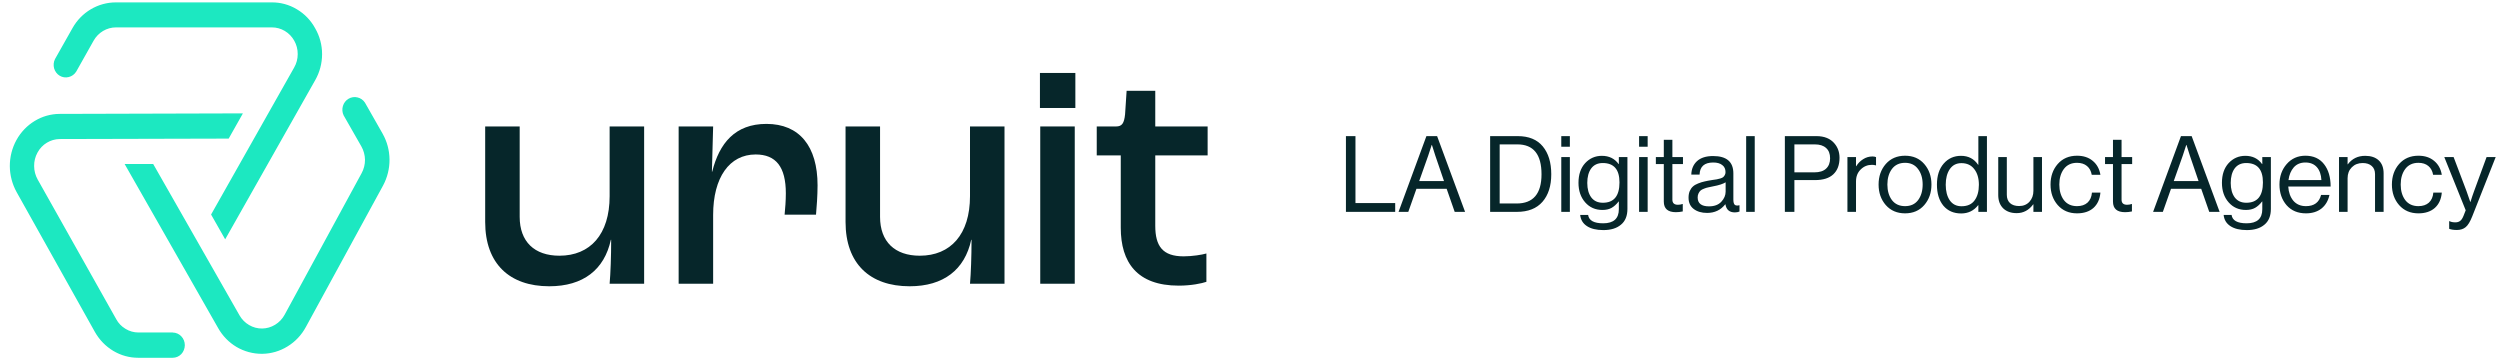 <svg width="236" height="34" viewBox="0 0 236 34" fill="none" xmlns="http://www.w3.org/2000/svg">
<path d="M36.057 12.658L34.389 9.727C34.233 9.49 33.993 9.324 33.721 9.265C33.453 9.201 33.172 9.246 32.934 9.389C32.696 9.529 32.519 9.759 32.44 10.03C32.36 10.302 32.381 10.595 32.5 10.851L34.175 13.782C34.4 14.178 34.522 14.627 34.529 15.085C34.53 15.545 34.415 15.997 34.195 16.396L26.929 29.754C26.71 30.154 26.392 30.488 26.008 30.72C25.626 30.954 25.191 31.08 24.747 31.085C24.303 31.091 23.865 30.975 23.479 30.748C23.093 30.524 22.77 30.198 22.545 29.803L14.418 15.554H11.89L20.657 30.934C21.069 31.666 21.661 32.272 22.372 32.693C23.084 33.108 23.889 33.327 24.707 33.327H24.76C25.589 33.316 26.399 33.078 27.109 32.637C27.821 32.201 28.408 31.578 28.811 30.83L36.097 17.479C36.497 16.737 36.704 15.9 36.697 15.051C36.689 14.209 36.468 13.384 36.057 12.658Z" fill="#1CE8C1" stroke="#1CE8C1" stroke-width="0.146"/>
<path d="M29.691 2.713C29.29 1.974 28.702 1.361 27.99 0.941C27.282 0.513 26.475 0.292 25.655 0.299H10.935C10.118 0.299 9.315 0.52 8.607 0.941C7.9 1.359 7.313 1.963 6.905 2.693L5.257 5.61C5.131 5.863 5.103 6.156 5.177 6.43C5.255 6.706 5.432 6.94 5.671 7.086C5.911 7.23 6.195 7.272 6.465 7.203C6.74 7.139 6.98 6.966 7.132 6.72L8.773 3.803C8.995 3.41 9.313 3.084 9.694 2.858C10.076 2.631 10.509 2.512 10.949 2.513H25.668C26.108 2.512 26.541 2.631 26.922 2.858C27.306 3.085 27.623 3.414 27.843 3.81C28.066 4.203 28.181 4.651 28.177 5.106C28.179 5.562 28.061 6.01 27.837 6.403L20.01 20.251L21.257 22.444L29.698 7.52C30.113 6.79 30.331 5.959 30.332 5.113C30.333 4.268 30.111 3.438 29.691 2.713Z" fill="#1CE8C1" stroke="#1CE8C1" stroke-width="0.146"/>
<path d="M16.313 31.459H13.05C12.616 31.458 12.19 31.337 11.816 31.108C11.436 30.887 11.122 30.563 10.909 30.17L3.489 16.977C3.268 16.58 3.151 16.131 3.149 15.673C3.143 15.216 3.256 14.766 3.475 14.37C3.688 13.971 4.002 13.639 4.383 13.411C4.764 13.18 5.196 13.056 5.637 13.052L21.544 13.011L22.805 10.776L5.637 10.825C4.821 10.826 4.019 11.052 3.315 11.48C2.607 11.908 2.02 12.522 1.614 13.259C1.208 13.999 0.997 14.836 1 15.687C1.007 16.534 1.226 17.366 1.634 18.101L9.027 31.308C9.438 32.033 10.024 32.637 10.728 33.059C11.432 33.48 12.231 33.702 13.044 33.701H16.3C16.441 33.701 16.581 33.672 16.711 33.617C16.842 33.561 16.961 33.48 17.061 33.376C17.261 33.164 17.373 32.88 17.374 32.583C17.374 32.438 17.347 32.293 17.293 32.158C17.239 32.023 17.16 31.901 17.061 31.797C16.962 31.692 16.843 31.608 16.713 31.552C16.582 31.495 16.442 31.465 16.3 31.466L16.313 31.459Z" fill="#1CE8C1" stroke="#1CE8C1" stroke-width="0.146"/>
<path d="M51.849 27.024C55.048 27.024 57.054 25.462 57.665 22.636H57.694C57.694 24.199 57.636 25.792 57.549 26.784H60.806V11.937H57.549V18.519C57.549 22.125 55.717 24.139 52.809 24.139C50.454 24.139 49.058 22.817 49.058 20.472V11.937H45.801V20.953C45.801 24.89 48.098 27.024 51.849 27.024Z" fill="#06262A"/>
<path d="M64.064 26.784H67.32V20.292C67.32 16.745 68.862 14.582 71.333 14.582C73.252 14.582 74.183 15.754 74.183 18.248C74.183 18.94 74.125 19.691 74.067 20.262H77.032C77.091 19.631 77.178 18.429 77.178 17.497C77.178 13.8 75.462 11.696 72.351 11.696C69.385 11.696 67.902 13.53 67.233 16.204H67.204L67.32 11.937H64.064V26.784Z" fill="#06262A"/>
<path d="M85.869 27.024C89.067 27.024 91.074 25.462 91.684 22.636H91.713C91.713 24.199 91.655 25.792 91.568 26.784H94.825V11.937H91.568V18.519C91.568 22.125 89.736 24.139 86.828 24.139C84.473 24.139 83.077 22.817 83.077 20.472V11.937H79.82V20.953C79.82 24.89 82.118 27.024 85.869 27.024Z" fill="#06262A"/>
<path d="M98.17 10.194H101.514V6.887H98.17V10.194ZM98.199 26.784H101.456V11.937H98.199V26.784Z" fill="#06262A"/>
<path d="M111.267 26.964C112.459 26.964 113.448 26.754 113.884 26.604V23.929C113.477 24.049 112.546 24.199 111.732 24.199C109.755 24.199 109.057 23.237 109.057 21.314V14.672H114V11.937H109.057V8.571H106.353L106.207 10.795C106.12 11.636 105.916 11.937 105.364 11.937H103.532V14.672H105.8V21.494C105.8 24.77 107.341 26.964 111.267 26.964Z" fill="#06262A"/>
<path d="M127.056 20V12.85H127.956V19.17H131.706V20H127.056ZM132.023 20L134.653 12.85H135.663L138.303 20H137.323L136.563 17.82H133.713L132.943 20H132.023ZM134.823 14.69L133.973 17.09H136.313L135.493 14.69L135.173 13.68H135.153C135.026 14.08 134.916 14.417 134.823 14.69ZM140.669 20V12.85H143.269C144.316 12.85 145.106 13.173 145.639 13.82C146.172 14.467 146.439 15.343 146.439 16.45C146.439 17.55 146.162 18.417 145.609 19.05C145.056 19.683 144.252 20 143.199 20H140.669ZM141.569 19.21H143.169C144.736 19.21 145.519 18.29 145.519 16.45C145.519 14.57 144.759 13.63 143.239 13.63H141.569V19.21ZM147.385 20V14.83H148.195V20H147.385ZM147.385 13.85V12.85H148.195V13.85H147.385ZM151.359 21.72C150.699 21.72 150.179 21.593 149.799 21.34C149.426 21.093 149.216 20.743 149.169 20.29H149.919C149.992 20.817 150.466 21.08 151.339 21.08C152.326 21.08 152.819 20.637 152.819 19.75V19.02H152.799C152.592 19.287 152.372 19.487 152.139 19.62C151.906 19.753 151.616 19.82 151.269 19.82C150.602 19.82 150.059 19.58 149.639 19.1C149.219 18.62 149.009 18.007 149.009 17.26C149.009 16.48 149.219 15.86 149.639 15.4C150.066 14.94 150.592 14.71 151.219 14.71C151.899 14.71 152.426 14.97 152.799 15.49H152.819V14.83H153.629V19.72C153.629 20.38 153.426 20.877 153.019 21.21C152.619 21.55 152.066 21.72 151.359 21.72ZM151.309 19.14C152.356 19.14 152.879 18.5 152.879 17.22C152.879 16 152.352 15.39 151.299 15.39C150.826 15.39 150.462 15.56 150.209 15.9C149.962 16.24 149.839 16.697 149.839 17.27C149.839 17.843 149.966 18.3 150.219 18.64C150.472 18.973 150.836 19.14 151.309 19.14ZM154.729 20V14.83H155.539V20H154.729ZM154.729 13.85V12.85H155.539V13.85H154.729ZM156.313 15.49V14.83H157.063V13.2H157.873V14.83H158.873V15.49H157.873V18.85C157.873 19.17 158.046 19.33 158.393 19.33C158.539 19.33 158.683 19.307 158.823 19.26H158.853V19.96C158.633 20.007 158.416 20.03 158.203 20.03C157.443 20.03 157.063 19.697 157.063 19.03V15.49H156.313ZM163.769 20.05C163.256 20.05 162.959 19.793 162.879 19.28H162.869C162.443 19.827 161.869 20.1 161.149 20.1C160.636 20.1 160.216 19.977 159.889 19.73C159.563 19.483 159.399 19.127 159.399 18.66C159.399 18.42 159.436 18.213 159.509 18.04C159.589 17.86 159.689 17.717 159.809 17.61C159.929 17.497 160.093 17.4 160.299 17.32C160.513 17.233 160.716 17.17 160.909 17.13C161.103 17.083 161.349 17.037 161.649 16.99C161.843 16.963 161.979 16.943 162.059 16.93C162.146 16.91 162.256 16.883 162.389 16.85C162.523 16.81 162.616 16.767 162.669 16.72C162.723 16.673 162.773 16.61 162.819 16.53C162.866 16.45 162.889 16.357 162.889 16.25C162.889 15.957 162.786 15.733 162.579 15.58C162.379 15.42 162.096 15.34 161.729 15.34C160.896 15.34 160.466 15.72 160.439 16.48H159.659C159.673 15.953 159.853 15.53 160.199 15.21C160.553 14.89 161.059 14.73 161.719 14.73C162.993 14.73 163.629 15.277 163.629 16.37V18.83C163.629 19.057 163.666 19.217 163.739 19.31C163.819 19.403 163.966 19.427 164.179 19.38H164.209V19.97C164.076 20.023 163.929 20.05 163.769 20.05ZM161.329 19.48C161.829 19.48 162.216 19.337 162.489 19.05C162.763 18.757 162.899 18.437 162.899 18.09V17.21C162.653 17.363 162.259 17.49 161.719 17.59C161.519 17.63 161.363 17.663 161.249 17.69C161.136 17.71 161.006 17.75 160.859 17.81C160.713 17.863 160.603 17.923 160.529 17.99C160.456 18.057 160.393 18.147 160.339 18.26C160.286 18.367 160.259 18.493 160.259 18.64C160.259 19.2 160.616 19.48 161.329 19.48ZM164.837 20V12.85H165.647V20H164.837ZM168.491 20V12.85H171.471C172.218 12.85 172.785 13.08 173.171 13.54C173.491 13.913 173.651 14.367 173.651 14.9C173.651 15.567 173.458 16.083 173.071 16.45C172.685 16.817 172.108 17 171.341 17H169.391V20H168.491ZM169.391 13.63V16.27H171.271C171.765 16.27 172.135 16.153 172.381 15.92C172.635 15.687 172.761 15.36 172.761 14.94C172.761 14.513 172.635 14.19 172.381 13.97C172.135 13.743 171.781 13.63 171.321 13.63H169.391ZM175.207 14.83V15.69H175.227C175.393 15.417 175.61 15.197 175.877 15.03C176.143 14.857 176.44 14.77 176.767 14.77C176.887 14.77 176.997 14.79 177.097 14.83V15.61H177.067C176.967 15.577 176.847 15.56 176.707 15.56C176.293 15.56 175.94 15.707 175.647 16C175.353 16.287 175.207 16.663 175.207 17.13V20H174.397V14.83H175.207ZM181.649 19.36C181.196 19.88 180.592 20.14 179.839 20.14C179.086 20.14 178.479 19.88 178.019 19.36C177.566 18.84 177.339 18.193 177.339 17.42C177.339 16.647 177.566 16 178.019 15.48C178.479 14.96 179.086 14.7 179.839 14.7C180.592 14.7 181.196 14.96 181.649 15.48C182.102 16 182.329 16.647 182.329 17.42C182.329 18.193 182.102 18.84 181.649 19.36ZM178.599 18.89C178.892 19.27 179.306 19.46 179.839 19.46C180.372 19.46 180.782 19.27 181.069 18.89C181.356 18.503 181.499 18.013 181.499 17.42C181.499 16.82 181.352 16.33 181.059 15.95C180.772 15.563 180.366 15.37 179.839 15.37C179.306 15.37 178.892 15.563 178.599 15.95C178.312 16.337 178.169 16.827 178.169 17.42C178.169 18.013 178.312 18.503 178.599 18.89ZM185.137 20.15C184.43 20.15 183.87 19.907 183.457 19.42C183.05 18.927 182.847 18.263 182.847 17.43C182.847 16.59 183.06 15.927 183.487 15.44C183.914 14.953 184.457 14.71 185.117 14.71C185.817 14.71 186.357 14.993 186.737 15.56H186.757V12.85H187.567V20H186.757V19.37H186.737C186.33 19.89 185.797 20.15 185.137 20.15ZM185.167 19.47C185.72 19.47 186.13 19.287 186.397 18.92C186.67 18.553 186.807 18.06 186.807 17.44C186.807 16.827 186.66 16.333 186.367 15.96C186.08 15.587 185.677 15.4 185.157 15.4C184.684 15.4 184.317 15.59 184.057 15.97C183.804 16.343 183.677 16.833 183.677 17.44C183.677 18.047 183.804 18.537 184.057 18.91C184.317 19.283 184.687 19.47 185.167 19.47ZM192.764 20H191.954V19.29H191.934C191.528 19.843 191.008 20.12 190.374 20.12C189.841 20.12 189.418 19.97 189.104 19.67C188.791 19.363 188.634 18.943 188.634 18.41V14.83H189.444V18.39C189.444 18.723 189.544 18.983 189.744 19.17C189.951 19.357 190.238 19.45 190.604 19.45C191.011 19.45 191.338 19.313 191.584 19.04C191.831 18.767 191.954 18.423 191.954 18.01V14.83H192.764V20ZM196.07 20.14C195.316 20.14 194.71 19.88 194.25 19.36C193.796 18.84 193.57 18.193 193.57 17.42C193.57 16.647 193.796 16 194.25 15.48C194.71 14.96 195.316 14.7 196.07 14.7C196.676 14.7 197.173 14.863 197.56 15.19C197.946 15.51 198.186 15.947 198.28 16.5H197.46C197.4 16.147 197.25 15.87 197.01 15.67C196.77 15.47 196.456 15.37 196.07 15.37C195.536 15.37 195.123 15.563 194.83 15.95C194.543 16.337 194.4 16.827 194.4 17.42C194.4 18.013 194.543 18.503 194.83 18.89C195.123 19.27 195.536 19.46 196.07 19.46C196.483 19.46 196.813 19.35 197.06 19.13C197.306 18.903 197.446 18.587 197.48 18.18H198.28C198.226 18.8 198.006 19.283 197.62 19.63C197.233 19.97 196.716 20.14 196.07 20.14ZM198.715 15.49V14.83H199.465V13.2H200.275V14.83H201.275V15.49H200.275V18.85C200.275 19.17 200.448 19.33 200.795 19.33C200.942 19.33 201.085 19.307 201.225 19.26H201.255V19.96C201.035 20.007 200.818 20.03 200.605 20.03C199.845 20.03 199.465 19.697 199.465 19.03V15.49H198.715ZM203.253 20L205.883 12.85H206.893L209.533 20H208.553L207.793 17.82H204.943L204.173 20H203.253ZM206.053 14.69L205.203 17.09H207.543L206.723 14.69L206.403 13.68H206.383C206.257 14.08 206.147 14.417 206.053 14.69ZM212.101 21.72C211.441 21.72 210.921 21.593 210.541 21.34C210.168 21.093 209.958 20.743 209.911 20.29H210.661C210.735 20.817 211.208 21.08 212.081 21.08C213.068 21.08 213.561 20.637 213.561 19.75V19.02H213.541C213.335 19.287 213.115 19.487 212.881 19.62C212.648 19.753 212.358 19.82 212.011 19.82C211.345 19.82 210.801 19.58 210.381 19.1C209.961 18.62 209.751 18.007 209.751 17.26C209.751 16.48 209.961 15.86 210.381 15.4C210.808 14.94 211.335 14.71 211.961 14.71C212.641 14.71 213.168 14.97 213.541 15.49H213.561V14.83H214.371V19.72C214.371 20.38 214.168 20.877 213.761 21.21C213.361 21.55 212.808 21.72 212.101 21.72ZM212.051 19.14C213.098 19.14 213.621 18.5 213.621 17.22C213.621 16 213.095 15.39 212.041 15.39C211.568 15.39 211.205 15.56 210.951 15.9C210.705 16.24 210.581 16.697 210.581 17.27C210.581 17.843 210.708 18.3 210.961 18.64C211.215 18.973 211.578 19.14 212.051 19.14ZM217.681 20.14C216.914 20.14 216.304 19.883 215.851 19.37C215.404 18.85 215.181 18.2 215.181 17.42C215.181 16.653 215.408 16.01 215.861 15.49C216.321 14.963 216.911 14.7 217.631 14.7C218.391 14.7 218.978 14.967 219.391 15.5C219.804 16.027 220.011 16.73 220.011 17.61H216.011C216.044 18.157 216.204 18.603 216.491 18.95C216.784 19.29 217.181 19.46 217.681 19.46C218.454 19.46 218.931 19.107 219.111 18.4H219.901C219.781 18.953 219.528 19.383 219.141 19.69C218.754 19.99 218.268 20.14 217.681 20.14ZM218.711 15.78C218.451 15.487 218.091 15.34 217.631 15.34C217.171 15.34 216.804 15.493 216.531 15.8C216.264 16.107 216.098 16.507 216.031 17H219.141C219.114 16.48 218.971 16.073 218.711 15.78ZM221.613 14.83V15.51H221.633C222.033 14.977 222.58 14.71 223.273 14.71C223.82 14.71 224.246 14.853 224.553 15.14C224.86 15.427 225.013 15.837 225.013 16.37V20H224.203V16.44C224.203 16.107 224.1 15.85 223.893 15.67C223.686 15.483 223.4 15.39 223.033 15.39C222.62 15.39 222.28 15.523 222.013 15.79C221.746 16.057 221.613 16.4 221.613 16.82V20H220.803V14.83H221.613ZM228.296 20.14C227.543 20.14 226.936 19.88 226.476 19.36C226.023 18.84 225.796 18.193 225.796 17.42C225.796 16.647 226.023 16 226.476 15.48C226.936 14.96 227.543 14.7 228.296 14.7C228.903 14.7 229.399 14.863 229.786 15.19C230.173 15.51 230.413 15.947 230.506 16.5H229.686C229.626 16.147 229.476 15.87 229.236 15.67C228.996 15.47 228.683 15.37 228.296 15.37C227.763 15.37 227.349 15.563 227.056 15.95C226.769 16.337 226.626 16.827 226.626 17.42C226.626 18.013 226.769 18.503 227.056 18.89C227.349 19.27 227.763 19.46 228.296 19.46C228.709 19.46 229.039 19.35 229.286 19.13C229.533 18.903 229.673 18.587 229.706 18.18H230.506C230.453 18.8 230.233 19.283 229.846 19.63C229.459 19.97 228.943 20.14 228.296 20.14ZM231.932 21.71C231.625 21.71 231.382 21.673 231.202 21.6V20.88H231.242C231.375 20.953 231.558 20.99 231.792 20.99C231.972 20.99 232.122 20.943 232.242 20.85C232.362 20.763 232.468 20.6 232.562 20.36L232.762 19.85L230.742 14.83H231.622L232.842 18.05L233.192 19.06H233.212C233.332 18.673 233.445 18.337 233.552 18.05L234.732 14.83H235.592L233.382 20.42C233.182 20.927 232.975 21.267 232.762 21.44C232.548 21.62 232.272 21.71 231.932 21.71Z" fill="#06262A"/>
</svg>

